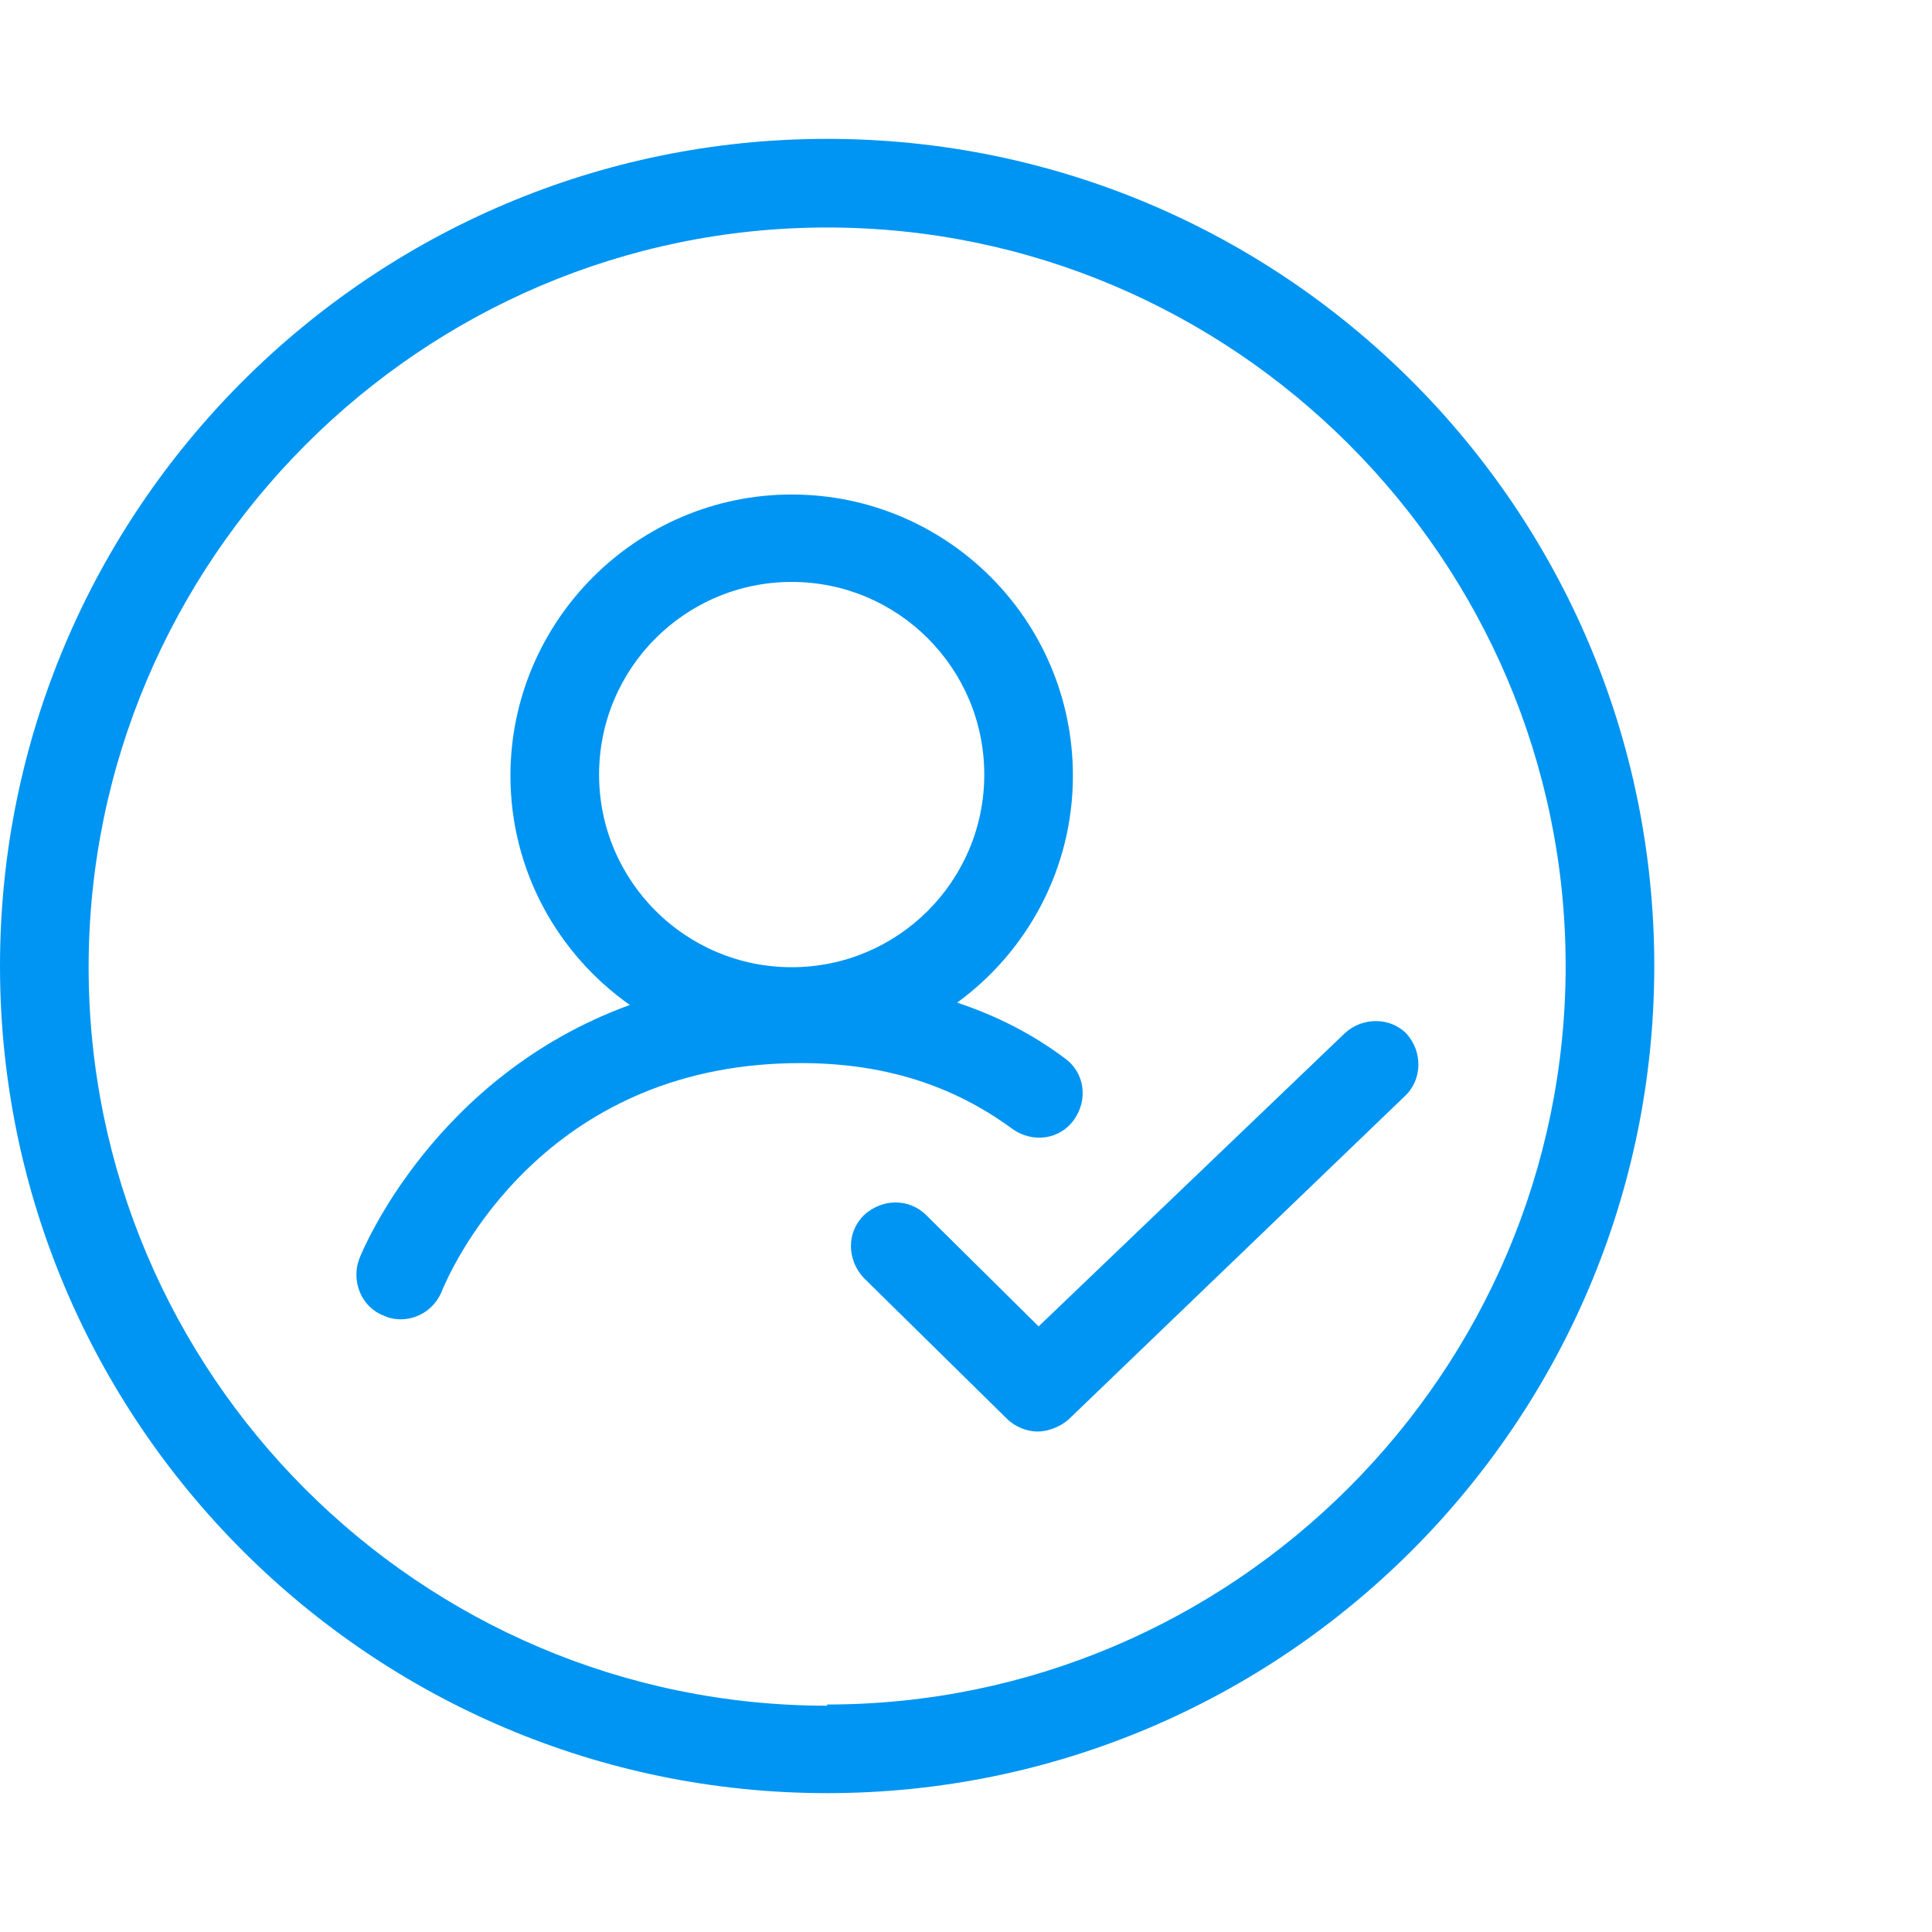 <svg viewBox="0 0 24 24" fill="none" xmlns="http://www.w3.org/2000/svg">
<path fill-rule="evenodd" clip-rule="evenodd" d="M13.343 13.908C13.519 13.659 13.475 13.321 13.225 13.145C12.814 12.837 12.374 12.617 11.89 12.455C12.756 11.824 13.328 10.796 13.328 9.637C13.328 7.699 11.758 6.143 9.835 6.143C7.912 6.143 6.341 7.714 6.341 9.637C6.341 10.811 6.928 11.853 7.824 12.484C5.402 13.365 4.506 15.523 4.462 15.64C4.359 15.919 4.492 16.242 4.771 16.345C4.829 16.374 4.903 16.389 4.976 16.389C5.196 16.389 5.402 16.257 5.49 16.037L5.493 16.029C5.568 15.851 6.597 13.406 9.57 13.218C10.759 13.145 11.743 13.409 12.579 14.026C12.829 14.202 13.167 14.158 13.343 13.908ZM9.835 7.229C11.156 7.229 12.227 8.301 12.227 9.622C12.227 10.943 11.156 12.015 9.835 12.015C8.514 12.015 7.442 10.943 7.442 9.622C7.442 8.301 8.514 7.229 9.835 7.229Z" fill="#0095F2"/>
<path d="M16.704 12.837C16.924 12.631 17.277 12.631 17.482 12.851L17.468 12.837C17.673 13.057 17.673 13.409 17.453 13.615L13.27 17.637C13.167 17.725 13.02 17.783 12.888 17.783C12.756 17.783 12.609 17.725 12.506 17.622L10.73 15.875C10.525 15.655 10.51 15.317 10.73 15.097C10.95 14.892 11.288 14.877 11.508 15.097L12.902 16.477L16.704 12.837Z" fill="#0095F2"/>
<path fill-rule="evenodd" clip-rule="evenodd" d="M10.275 1.725C4.609 1.725 0 6.334 0 12C0 17.666 4.609 22.275 10.275 22.275C15.941 22.275 20.55 17.666 20.55 12C20.55 6.334 15.956 1.725 10.275 1.725ZM10.275 21.189C5.211 21.189 1.101 17.064 1.101 12.015C1.101 6.965 5.226 2.826 10.275 2.826C15.324 2.826 19.449 6.951 19.449 12C19.449 17.049 15.324 21.174 10.275 21.174V21.189Z" fill="#0095F2"/>
</svg>
